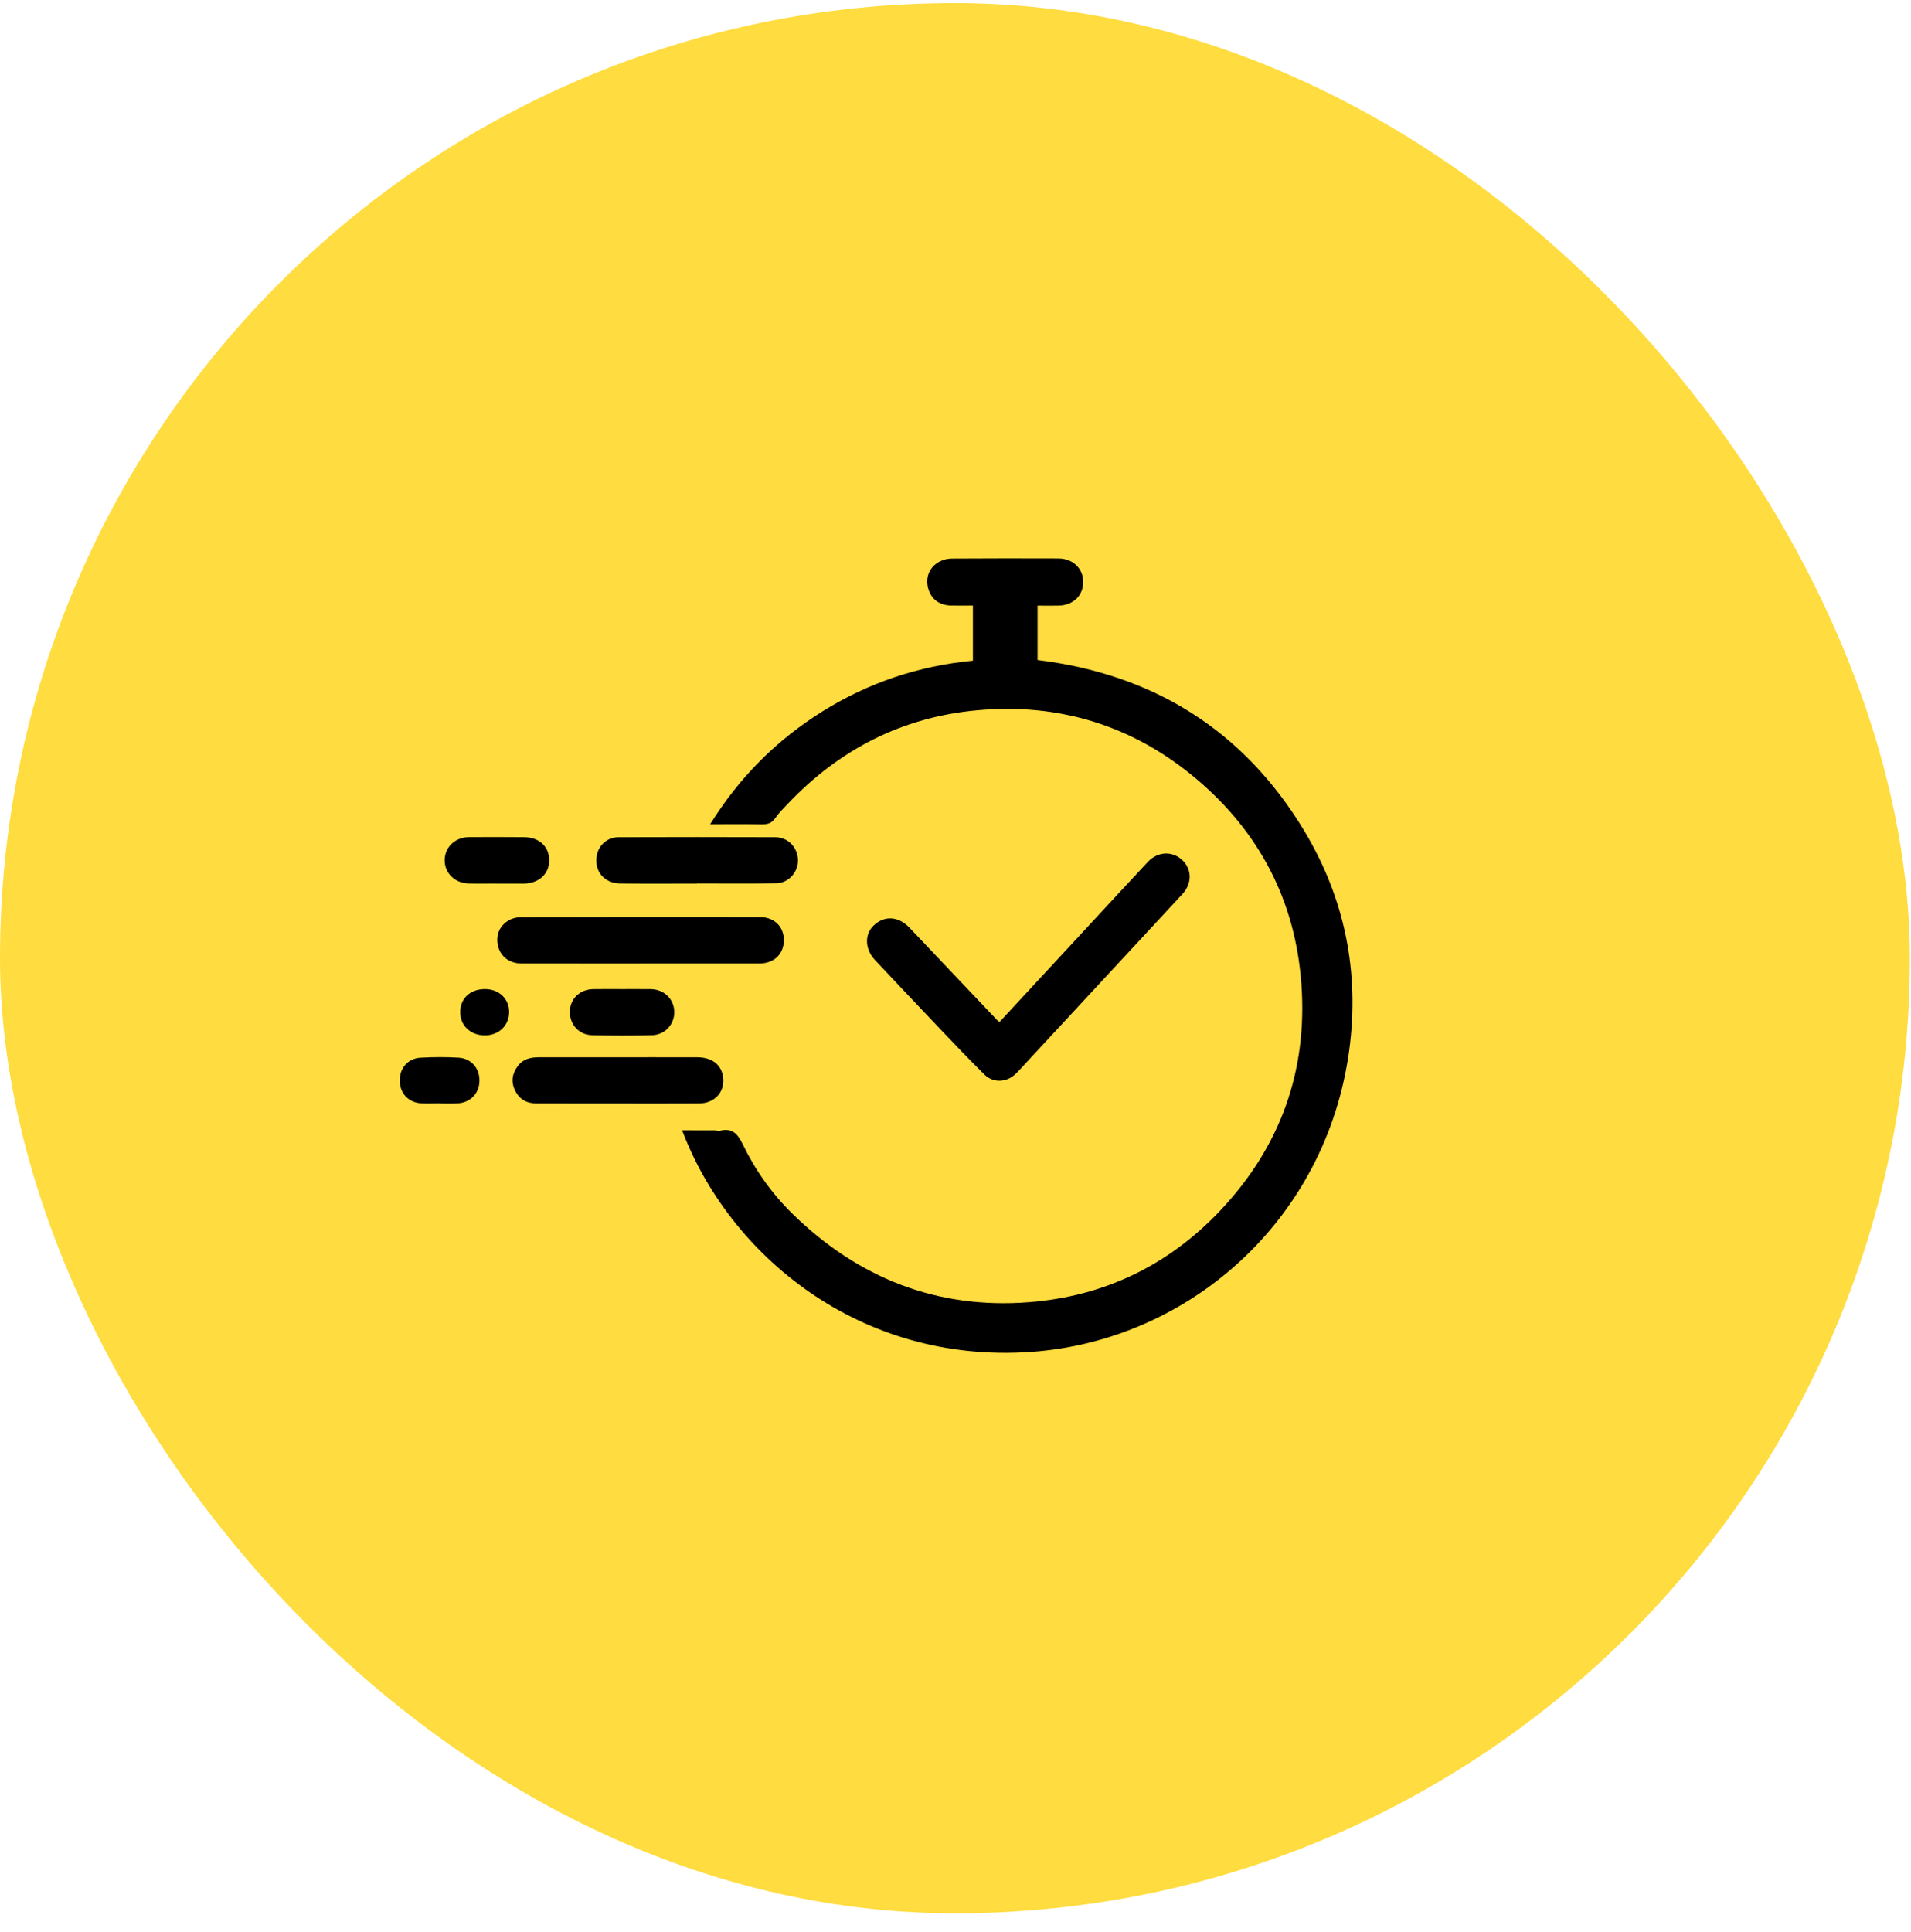 <svg width="91" height="92" viewBox="0 0 91 92" fill="none" xmlns="http://www.w3.org/2000/svg">
<rect y="0.147" width="90.945" height="90.945" rx="45.472" fill="#FFDC3F"/>
<g clip-path="url(#clip0)">
<path d="M34.04 53.817C33.535 53.814 33.027 53.814 32.482 53.814C34.715 59.733 40.918 64.954 49.124 64.363C56.577 63.826 63.142 58.149 64.247 50.016C64.752 46.291 64.041 42.756 62.095 39.536C59.208 34.758 54.918 32.101 49.408 31.423V28.834C49.762 28.834 50.08 28.839 50.398 28.834C51.106 28.821 51.583 28.36 51.581 27.695C51.575 27.062 51.088 26.591 50.398 26.588C48.705 26.581 47.008 26.583 45.315 26.593C45.122 26.593 44.909 26.646 44.74 26.737C44.255 26.997 44.062 27.482 44.195 27.998C44.333 28.519 44.719 28.818 45.292 28.831C45.641 28.839 45.99 28.831 46.329 28.831V31.455C43.742 31.702 41.363 32.502 39.178 33.862C36.992 35.224 35.215 36.993 33.816 39.244C34.692 39.244 35.473 39.236 36.255 39.249C36.536 39.254 36.744 39.205 36.916 38.952C37.088 38.702 37.312 38.483 37.523 38.259C39.977 35.678 42.968 34.143 46.519 33.818C50.442 33.458 53.956 34.542 56.973 37.087C59.985 39.63 61.681 42.902 61.97 46.83C62.275 50.975 60.972 54.604 58.109 57.633C55.639 60.246 52.584 61.718 49.007 61.997C44.62 62.341 40.866 60.848 37.737 57.79C36.76 56.834 35.965 55.714 35.369 54.481C35.124 53.976 34.866 53.692 34.288 53.833C34.21 53.851 34.124 53.817 34.04 53.817Z" fill="black"/>
<path d="M51.638 44.293C50.297 45.741 48.952 47.19 47.6 48.651C47.548 48.62 47.525 48.612 47.509 48.596C46.107 47.119 44.709 45.645 43.31 44.17C42.789 43.623 42.124 43.576 41.611 44.056C41.16 44.475 41.179 45.191 41.661 45.702C42.69 46.796 43.721 47.89 44.758 48.979C45.461 49.714 46.16 50.456 46.886 51.168C47.293 51.564 47.921 51.538 48.335 51.152C48.543 50.959 48.728 50.743 48.921 50.535L48.933 50.522C51.391 47.871 53.849 45.221 56.306 42.568C56.77 42.065 56.765 41.388 56.301 40.95C55.827 40.505 55.129 40.533 54.655 41.039C53.644 42.12 52.644 43.209 51.638 44.293Z" fill="black"/>
<path d="M30.499 45.876H30.503V45.874C32.389 45.874 34.273 45.876 36.156 45.874C36.859 45.871 37.323 45.426 37.326 44.767C37.331 44.126 36.875 43.665 36.198 43.665C32.394 43.66 28.591 43.66 24.785 43.67C24.594 43.67 24.381 43.725 24.217 43.824C23.75 44.097 23.578 44.597 23.735 45.111C23.875 45.579 24.295 45.874 24.852 45.874C26.734 45.876 28.616 45.876 30.499 45.876Z" fill="black"/>
<path d="M25.55 52.535C26.843 52.538 28.132 52.538 29.424 52.538C30.714 52.538 32.006 52.543 33.295 52.535C34.056 52.53 34.548 51.952 34.426 51.233C34.327 50.67 33.884 50.339 33.199 50.337C31.753 50.332 30.307 50.337 28.864 50.337H25.67C25.277 50.337 24.915 50.41 24.66 50.748C24.389 51.108 24.323 51.496 24.524 51.913C24.73 52.343 25.084 52.535 25.55 52.535Z" fill="black"/>
<path d="M29.534 42.063C30.756 42.078 31.975 42.068 33.197 42.068V42.06C34.452 42.06 35.708 42.076 36.964 42.052C37.552 42.042 38.006 41.523 37.998 40.953C37.99 40.351 37.529 39.864 36.919 39.861C34.431 39.851 31.944 39.853 29.456 39.861C28.929 39.861 28.515 40.226 28.421 40.716C28.275 41.453 28.755 42.055 29.534 42.063Z" fill="black"/>
<path d="M22.305 42.063C22.753 42.076 23.203 42.065 23.651 42.065V42.068H24.287C24.511 42.068 24.735 42.073 24.962 42.068C25.665 42.052 26.147 41.609 26.152 40.976C26.16 40.317 25.686 39.864 24.962 39.859C24.089 39.851 23.214 39.851 22.338 39.856C21.677 39.861 21.187 40.322 21.174 40.942C21.164 41.555 21.648 42.044 22.305 42.063Z" fill="black"/>
<path d="M30.987 47.093C30.536 47.088 30.085 47.091 29.637 47.091C29.174 47.091 28.713 47.086 28.252 47.093C27.616 47.101 27.152 47.544 27.137 48.146C27.118 48.768 27.556 49.269 28.197 49.287C29.145 49.31 30.093 49.31 31.042 49.287C31.677 49.271 32.131 48.755 32.107 48.146C32.081 47.547 31.612 47.101 30.987 47.093Z" fill="black"/>
<path d="M20.035 52.528C20.329 52.548 20.627 52.53 20.924 52.53V52.535C21.218 52.535 21.515 52.551 21.809 52.53C22.408 52.489 22.82 52.048 22.83 51.467C22.843 50.863 22.442 50.389 21.828 50.355C21.226 50.321 20.621 50.324 20.02 50.358C19.425 50.389 19.027 50.86 19.035 51.449C19.04 52.043 19.436 52.481 20.035 52.528Z" fill="black"/>
<path d="M23.071 49.294C23.74 49.302 24.24 48.833 24.243 48.187C24.245 47.557 23.769 47.096 23.105 47.09C22.406 47.085 21.924 47.52 21.914 48.172C21.906 48.815 22.391 49.287 23.071 49.294Z" fill="black"/>
</g>
<defs>
<clipPath id="clip0">
<rect width="45.59" height="38.035" fill="white" transform="translate(19.035 26.584)"/>
</clipPath>
</defs>
</svg>
